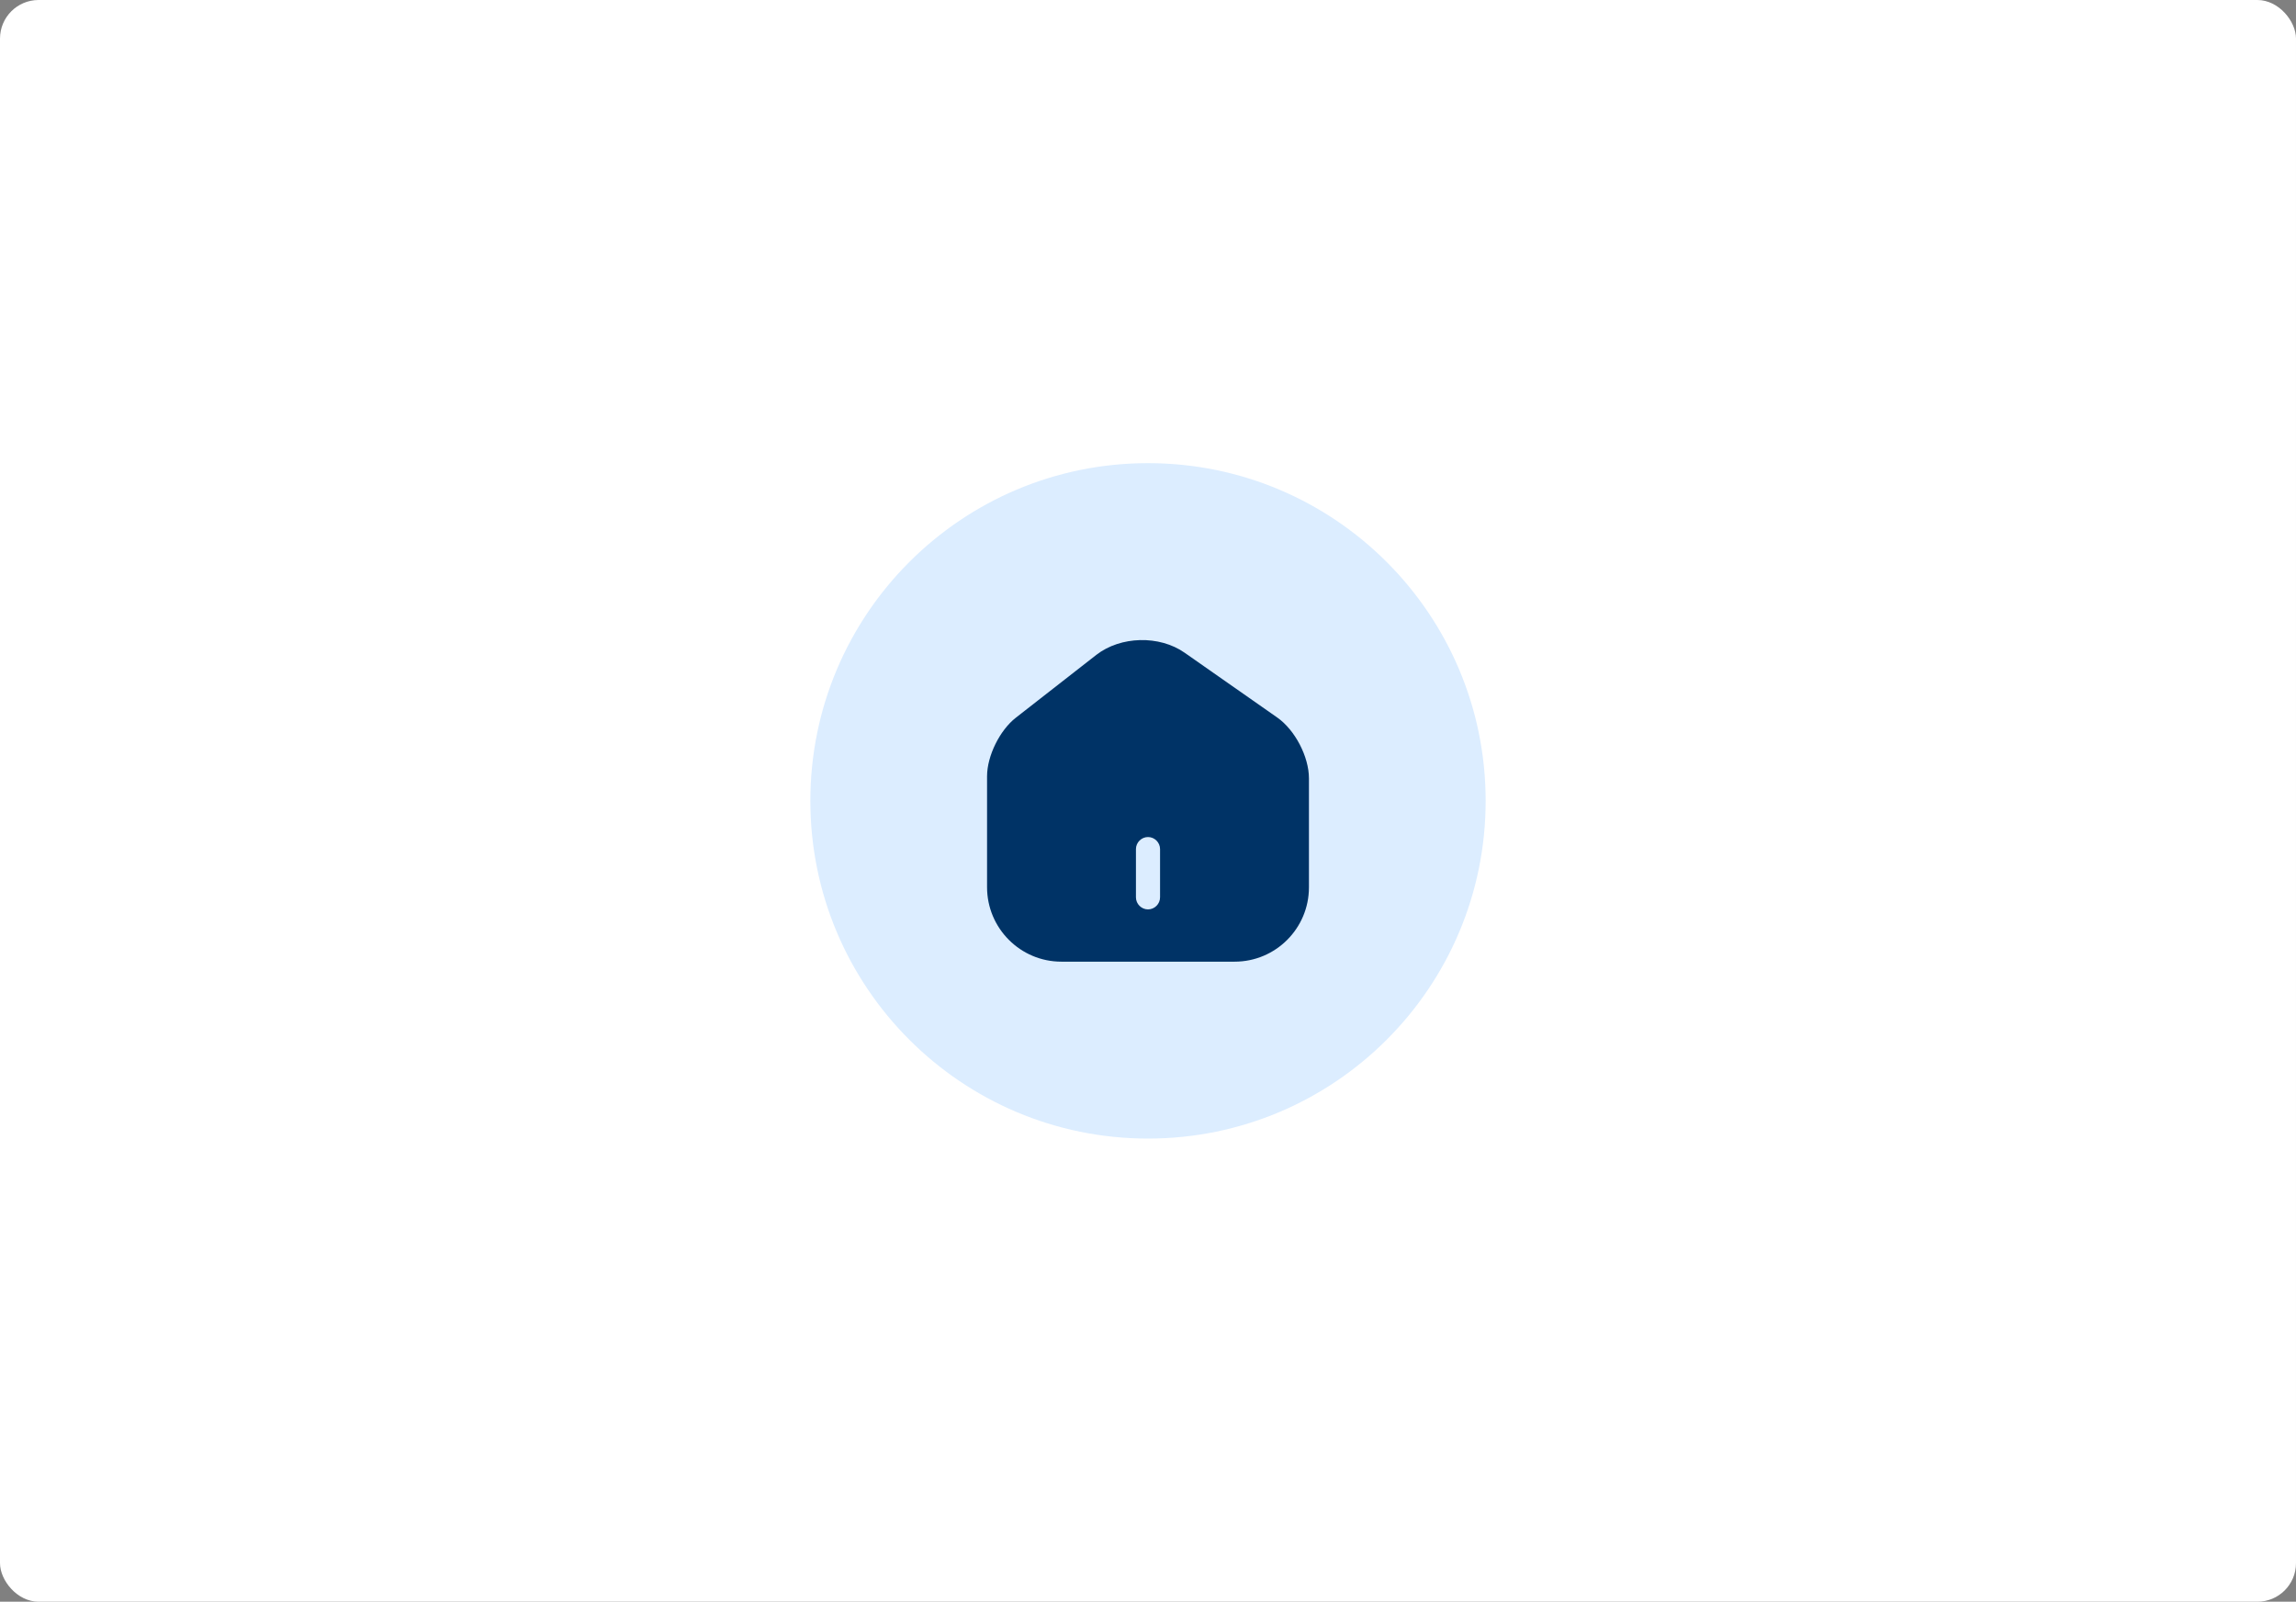 <svg width="238" height="166" viewBox="0 0 238 166" fill="none" xmlns="http://www.w3.org/2000/svg">
<rect x="0" y="0" width="238" height="166" fill="#808080" stroke="none"/>
<rect width="238" height="166" rx="4" fill="white"/>
<path d="M84 83C84 63.67 99.67 48 119 48C138.33 48 154 63.67 154 83C154 102.33 138.33 118 119 118C99.67 118 84 102.33 84 83Z" fill="#DCEDFF"/>
<path d="M132.4 74.365L122.8 67.649C120.183 65.816 116.167 65.915 113.65 67.865L105.3 74.382C103.633 75.682 102.317 78.349 102.317 80.449V91.949C102.317 96.199 105.767 99.665 110.017 99.665H127.983C132.233 99.665 135.683 96.216 135.683 91.966V80.665C135.683 78.415 134.233 75.649 132.4 74.365ZM120.25 92.999C120.25 93.682 119.683 94.249 119 94.249C118.317 94.249 117.75 93.682 117.75 92.999V87.999C117.75 87.316 118.317 86.749 119 86.749C119.683 86.749 120.25 87.316 120.25 87.999V92.999Z" fill="#003366"/>
</svg>
